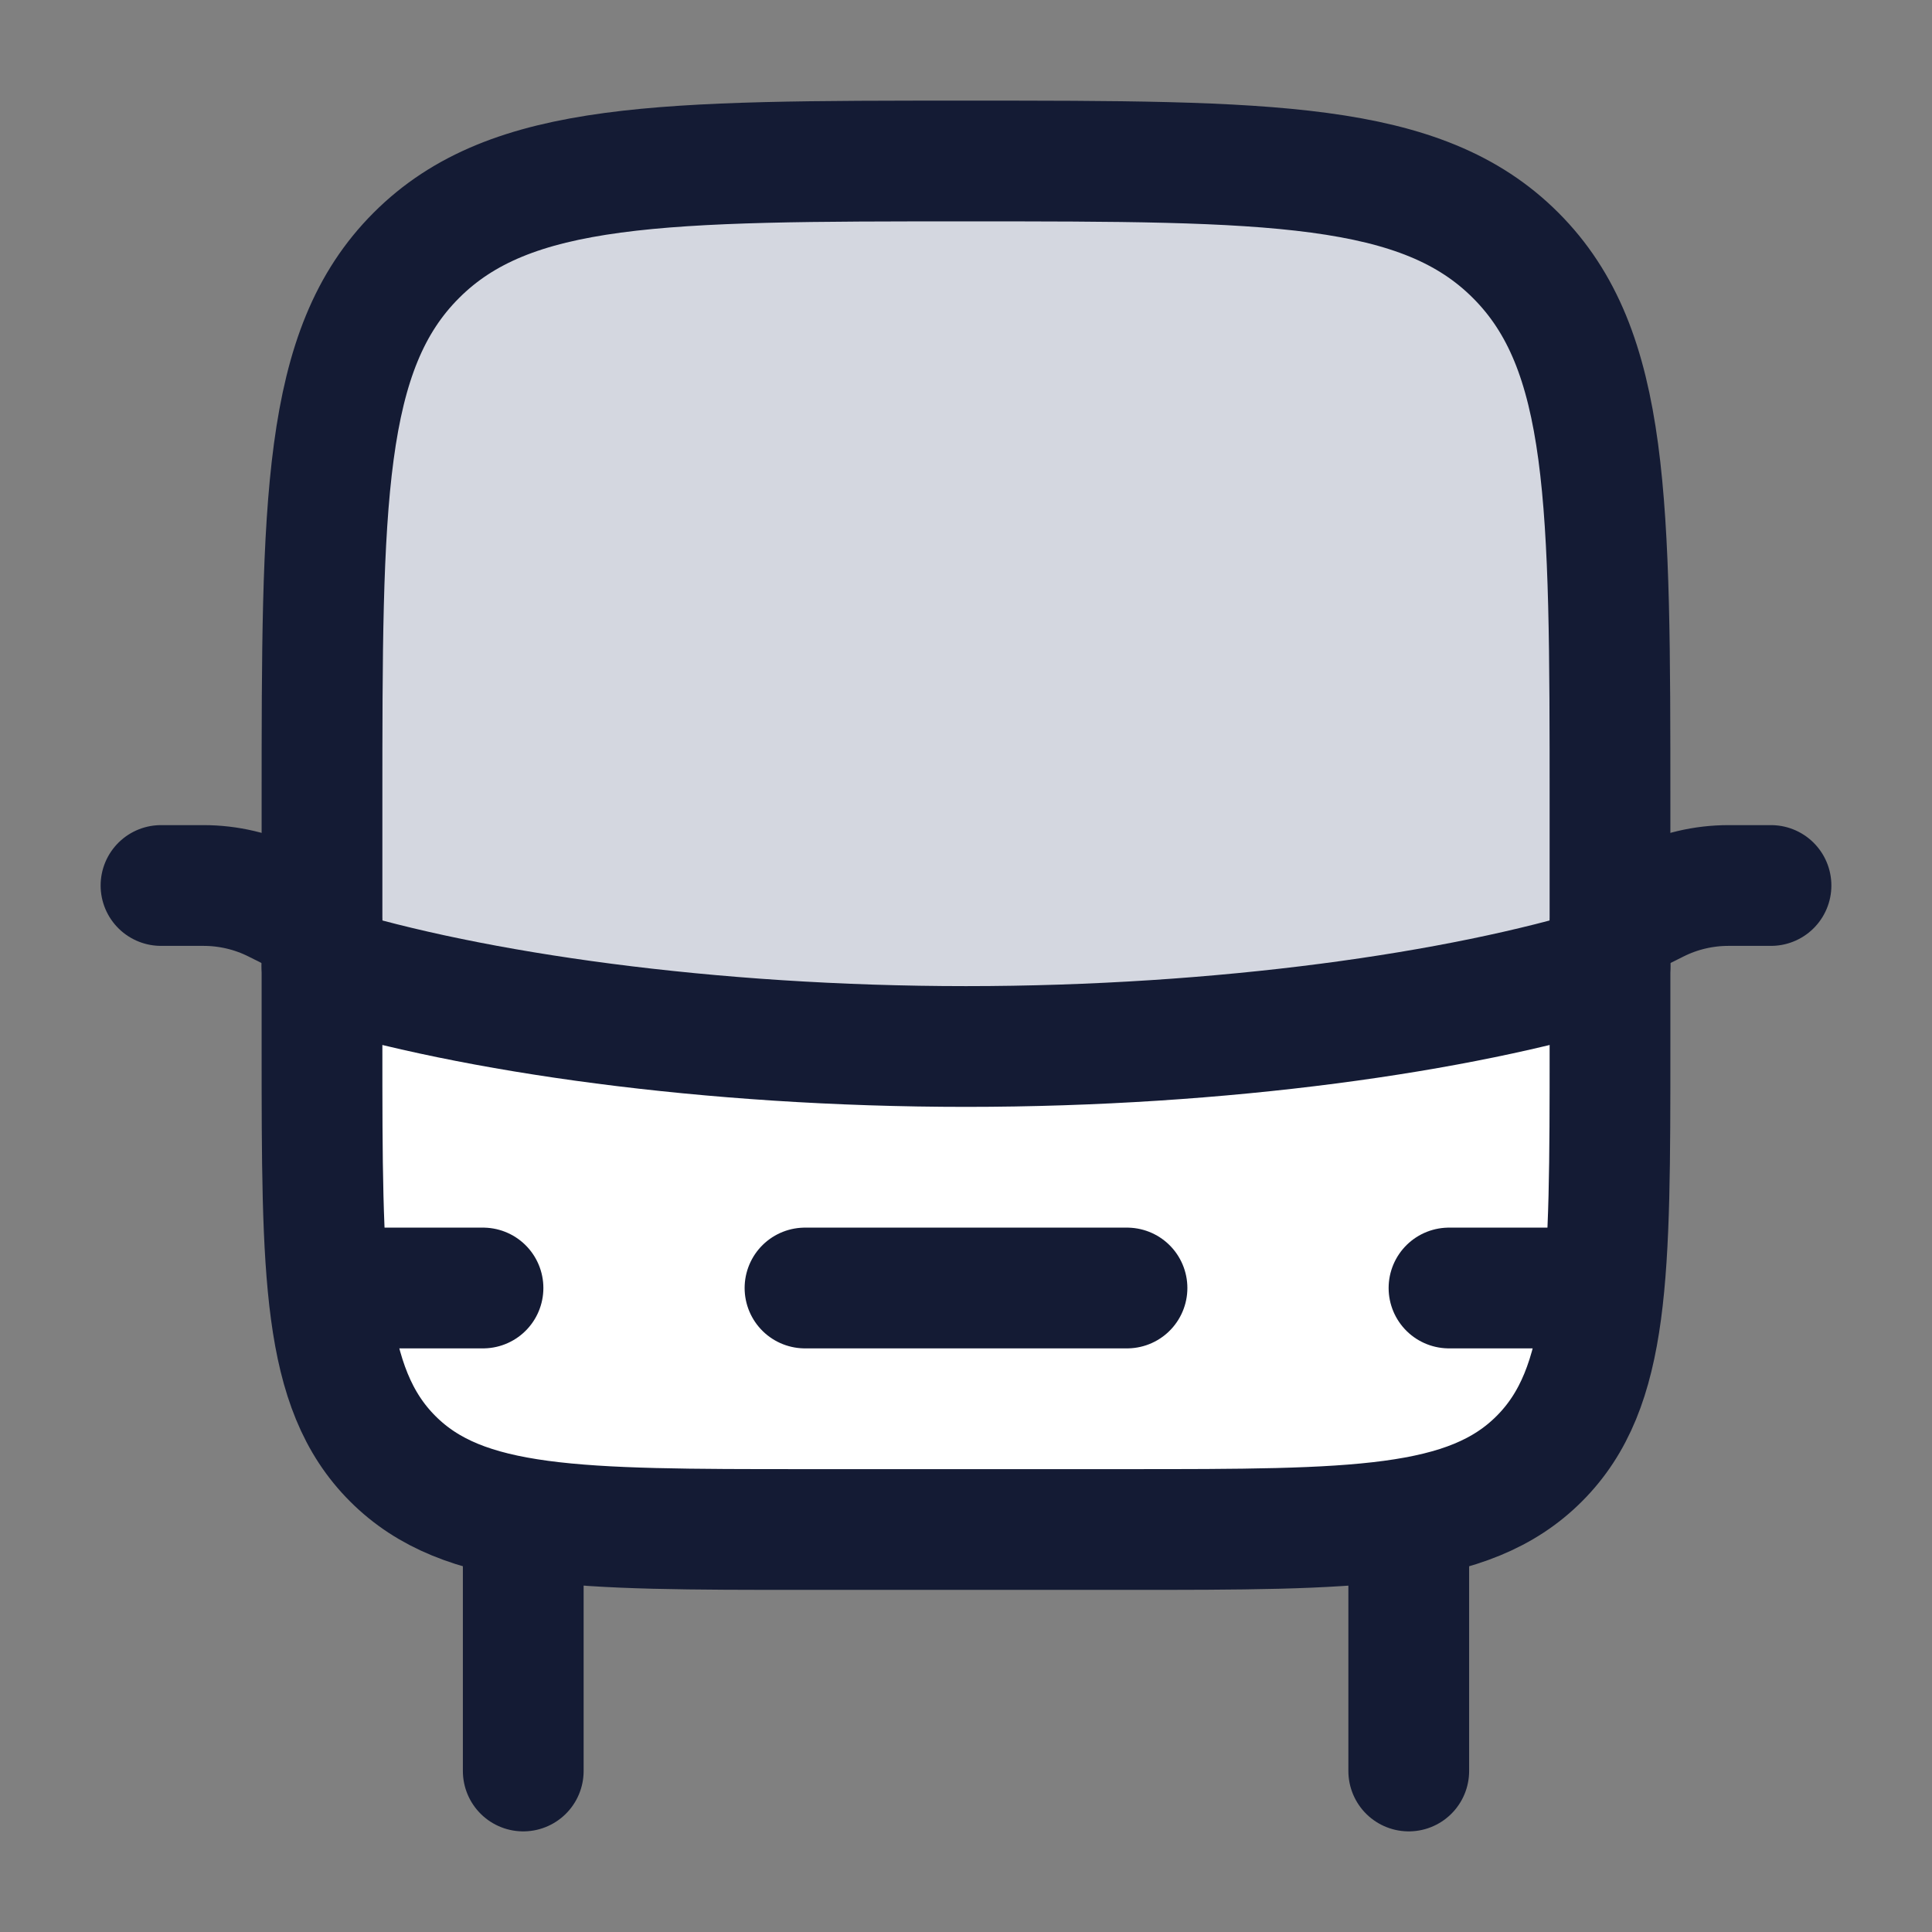<svg width="24" height="24" viewBox="0 0 24 24" fill="none" xmlns="http://www.w3.org/2000/svg">
<rect x="0" y="0" width="24" height="24" fill="#808080" stroke="none"/>
<path d="M17.5 19V22" stroke="#141B34" stroke-width="1.5" stroke-linecap="round" stroke-linejoin="round"/>
<path d="M6.5 19V22" stroke="#141B34" stroke-width="1.5" stroke-linecap="round" stroke-linejoin="round"/>
<path d="M18.828 18.255C17.657 19 15.771 19 12 19C8.229 19 6.343 19 5.172 18.255C4 17.509 4 16.309 4 13.909C4 12.937 4.911 12.216 5.863 12.408C7.561 12.751 10.089 13.184 12 13.184C13.911 13.184 16.439 12.751 18.137 12.408C19.089 12.216 20 12.937 20 13.909C20 16.309 20 17.509 18.828 18.255Z" fill="white"/>
<path d="M18.828 3.172C17.657 2 15.771 2 12 2C8.229 2 6.343 2 5.172 3.172C4 4.343 4 6.229 4 10C4 11.657 5.343 13 7 13H17C18.657 13 20 11.657 20 10C20 6.229 20 4.343 18.828 3.172Z" fill="#D4D7E0"/>
<path d="M4 10C4 6.229 4 4.343 5.172 3.172C6.343 2 8.229 2 12 2C15.771 2 17.657 2 18.828 3.172C20 4.343 20 6.229 20 10V13C20 15.828 20 17.243 19.121 18.121C18.243 19 16.828 19 14 19H10C7.172 19 5.757 19 4.879 18.121C4 17.243 4 15.828 4 13V10Z" stroke="#141B34" stroke-width="1.5" stroke-linejoin="round"/>
<path d="M4.5 16H6" stroke="#141B34" stroke-width="1.5" stroke-linecap="round" stroke-linejoin="round"/>
<path d="M18 16H19.5" stroke="#141B34" stroke-width="1.5" stroke-linecap="round" stroke-linejoin="round"/>
<path d="M10 16H14" stroke="#141B34" stroke-width="1.5" stroke-linecap="round"/>
<path d="M4 12C5.857 12.575 8.809 13 12 13C15.191 13 18.143 12.575 20 12" stroke="#141B34" stroke-width="1.5" stroke-linecap="round" stroke-linejoin="round"/>
<path d="M22 11H21.472C21.162 11 20.855 11.072 20.578 11.211L20 11.5" stroke="#141B34" stroke-width="1.5" stroke-linecap="round" stroke-linejoin="round"/>
<path d="M4 11.5L3.422 11.211C3.145 11.072 2.838 11 2.528 11H2" stroke="#141B34" stroke-width="1.5" stroke-linecap="round" stroke-linejoin="round"/>
</svg>
